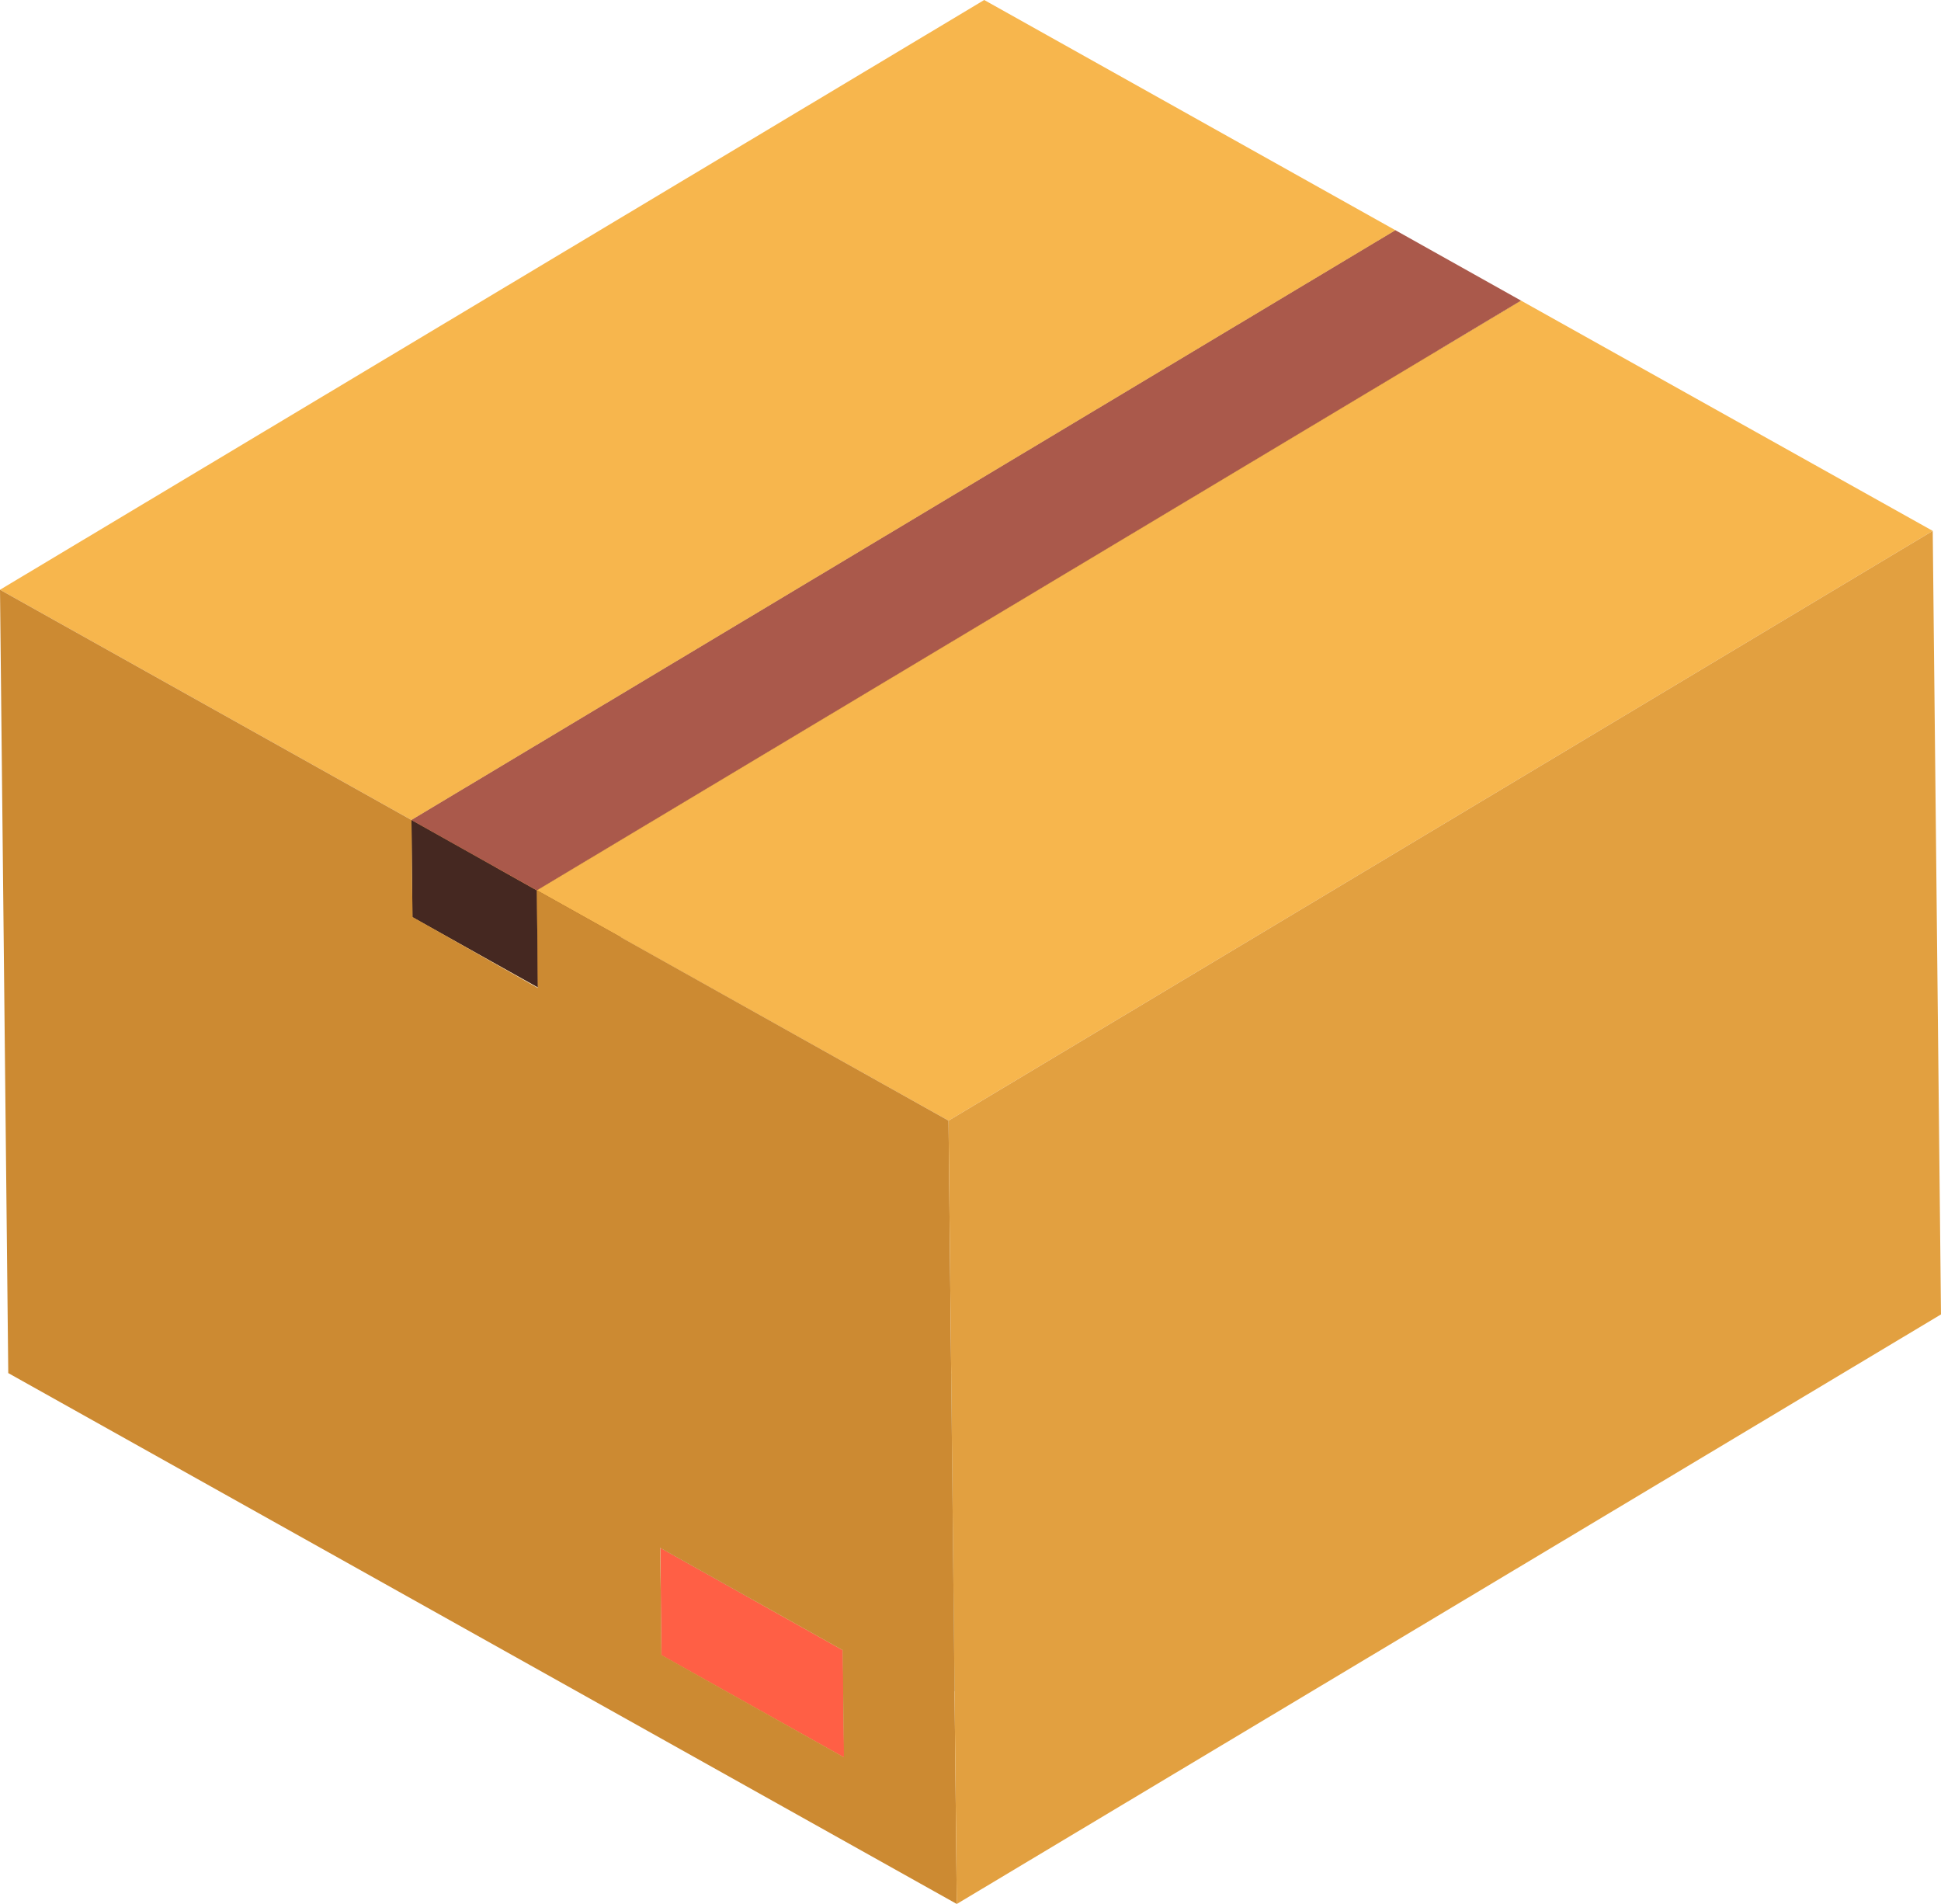 <svg xmlns="http://www.w3.org/2000/svg" viewBox="0 0 96.28 94.43"><title>Depositphotos_88738390_05</title><g data-name="Layer 2"><g style="isolation:isolate" data-name="Layer 1"><path fill="#c59747" d="M32.76 76.78l48.81-29.24.06 5.3-48.82 29.25-.05-5.31z"/><path fill="#f7b64d" d="M32.81 82.09l48.82-29.25 9.05 5.07-48.81 29.25-9.06-5.07z"/><path fill="#d7dcd7" d="M32.76 76.78l48.81-29.24 9.06 5.06-48.82 29.25-9.05-5.07z"/><path fill="#ff5f45" d="M41.81 81.85l.06 5.31-9.06-5.07-.05-5.31 9.05 5.07z"/><path fill="#c1c5c0" d="M41.81 81.85L90.63 52.6l.05 5.31-48.81 29.25-.06-5.31z"/><path fill="#c59747" d="M20.41 40.67l48.81-29.25.06 4.82-48.82 29.25-.05-4.82z"/><path fill="#f7b64d" d="M0 29.25L48.82 0l20.4 11.42-48.81 29.25L0 29.25z"/><path fill="#f7b64d" d="M20.46 45.49l48.82-29.25 6.22 3.48-48.82 29.25-6.22-3.48z"/><path fill="#452821" d="M26.63 44.16l.05 4.81-6.22-3.48-.05-4.82 6.22 3.49z"/><path fill="#633930" d="M26.63 44.16l48.82-29.25.05 4.81-48.82 29.25-.05-4.81z"/><path fill="#aa594b" d="M20.41 40.67l48.81-29.25 6.23 3.49-48.82 29.25-6.22-3.49z"/><path fill="#f7b64d" d="M26.63 44.16l48.82-29.25 20.42 11.42-48.82 29.25-20.42-11.42z"/><path d="M26.63 44.15l20.42 11.43.41 38.85L.41 68.1 0 29.25l20.41 11.42.05 4.81L26.68 49zm15.23 43l-.06-5.31-9.05-5.07.06 5.31 9.05 5.07z" fill="#cc8a32"/><path fill="#e2a040" d="M47.05 55.58l48.82-29.25.41 38.86-48.82 29.24-.41-38.85z"/></g></g></svg>